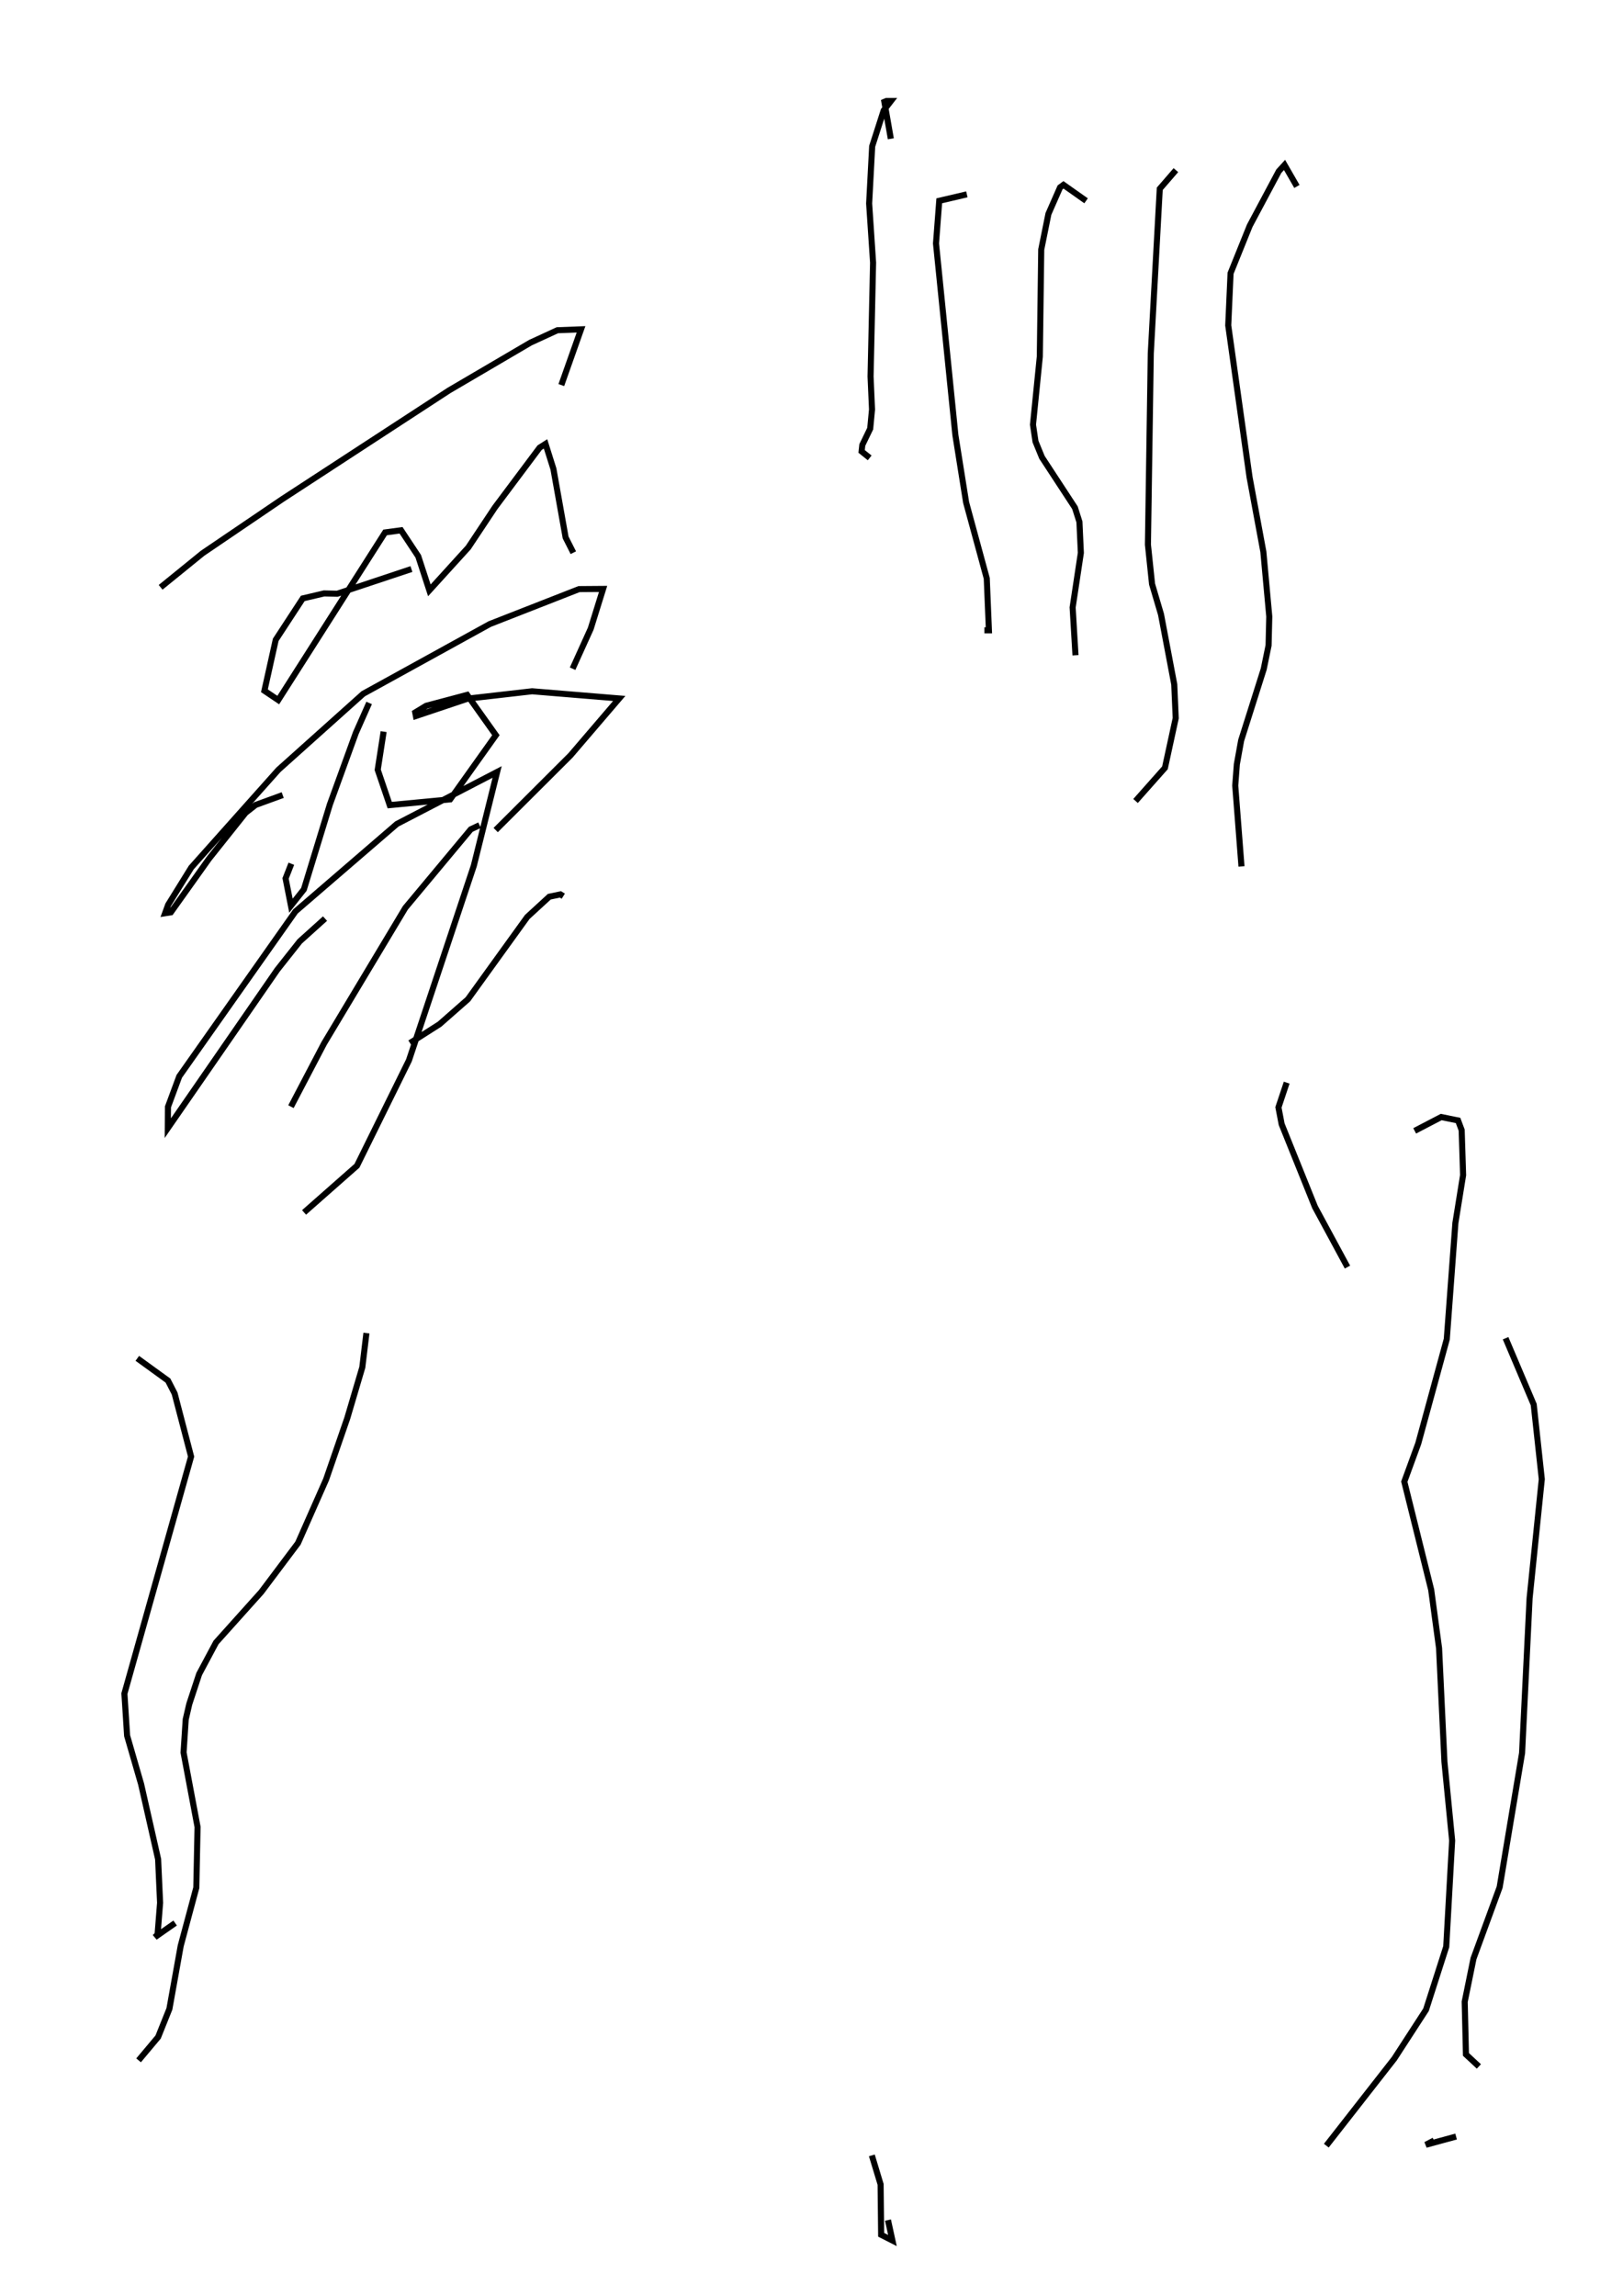 <?xml version="1.0" encoding="utf-8" ?>
<svg baseProfile="full" height="757" version="1.1" width="535" xmlns="http://www.w3.org/2000/svg" xmlns:ev="http://www.w3.org/2001/xml-events" xmlns:xlink="http://www.w3.org/1999/xlink"><defs /><rect fill="white" height="757" width="535" x="0" y="0" /><path d="M293.65 45.75 291.52 33.58 292.23 33.28 293.71 33.28 291.29 36.41 287.5 48.23 286.5 67.09 287.8 86.59 286.97 124.12 287.45 134.99 286.85 141.31 284.25 146.69 284.02 148.82 286.68 150.95M318.71 64.07 309.61 66.2 308.54 80.26 314.93 143.44 318.47 165.66 325.27 190.66 325.98 207.8 324.5 207.8M358.01 66.2 350.56 60.94 349.44 61.77 345.6 70.51 343.23 82.27 342.76 117.56 340.51 140.01 341.34 145.57 343.47 150.77 354.34 167.38 355.82 172.05 356.29 182.27 353.58 200.24 354.52 216.02M387.62 56.09 382.3 62.24 379.34 116.49 378.4 179.55 379.76 192.55 382.71 202.54 387.08 225.65 387.56 236.76 384.01 253.13 374.32 264.06M427.51 61.47 423.43 54.38 421.54 56.45 411.96 74.41 405.64 90.08 404.87 107.27 411.9 157.33 416.45 181.92 418.4 203.25 418.17 212.76 416.57 220.57 409.13 244.09 407.71 251.95 407.18 258.98 409.24 285.63M287.39 710.56 290.28 720.13 290.46 736.74 294.18 738.63 292.71 731.89M45.26 447.8 55.37 455.13 57.56 459.39 62.99 480.19 41.01 558.32 41.9 572.21 46.51 588.16 52.12 612.92 52.77 627.29 51.94 637.75 51.06 638.63 57.73 633.96M120.79 439.47 119.43 450.76 114.47 467.54 107.49 487.75 98.22 508.73 86.1 524.87 71.21 541.47 65.65 551.88 62.4 561.74 61.22 566.83 60.51 577.76 65.12 602.29 64.71 622.32 59.57 641.47 55.84 662.27 52.12 671.55 45.68 679.23M466.33 372.81 475.08 368.25 480.63 369.38 481.82 372.57 482.29 387.4 479.75 403.18 476.91 441.48 467.51 475.87 462.91 488.46 471.77 524.1 474.37 543.36 476.14 580.83 478.68 606.78 476.73 641.76 470.06 662.57 459.6 678.7 437.2 707.36M496.3 441.18 505.57 463.05 508.23 487.63 504.21 526.88 501.73 577.94 494.34 622.14 485.72 645.67 482.82 659.91 483.23 677.28 487.49 681.24M479.98 704.35 470 707.07 472.72 705.65M424.14 356.91 421.42 365.06 422.48 370.62 433.47 397.92 444.17 417.72M95.91 364.83 106.84 343.96 133.62 299.29 155.19 273.4 158.08 272.04M135.15 343.85 144.9 337.64 154.24 329.43 173.8 302.3 181.07 295.62 184.73 294.85 185.68 295.44M52.95 193.62 66.78 182.39 93.07 164.54 147.98 128.73 174.87 112.95 183.73 108.87 191.53 108.57 185.03 126.95M135.62 187.59 111.16 195.74 106.84 195.63 99.81 197.28 90.89 210.93 87.16 227.72 91.72 230.79 126.94 175.53 132.2 174.82 137.87 183.39 141.53 194.62 154.36 180.5 163.16 167.26 177.88 147.58 179.83 146.34 182.43 154.61 186.45 177.19 188.99 182.21M93.19 262.11 84.27 265.36 80.96 267.96 68.9 283.09 56.32 300.76 54.42 301.06 55.43 298.28 63.05 285.99 91.77 253.78 119.73 228.72 161.45 205.73 190.88 194.21 198.8 194.15 194.72 207.27 188.75 220.45M121.68 231.74 117.3 241.61 108.74 265.19 100.17 293.2 95.91 298.58 94.14 289.59 96.03 284.75M126.46 241.19 124.51 253.78 128.47 265.42 148.39 263.53 163.46 242.37 154 229.08 140.47 232.68 136.87 234.87 137.1 236.05 154.18 230.32 175.4 227.89 204.12 230.26 188.04 249.05 163.4 273.64M107.14 302.83 98.81 310.34 91.42 319.68 55.31 371.92 55.37 364.89 59.09 354.84 97.39 300.47 130.84 271.63 163.87 254.49 156.19 285.4 134.8 349.58 117.66 384.33 100.23 399.7" fill="none" stroke="black" stroke-width="2" /></svg>